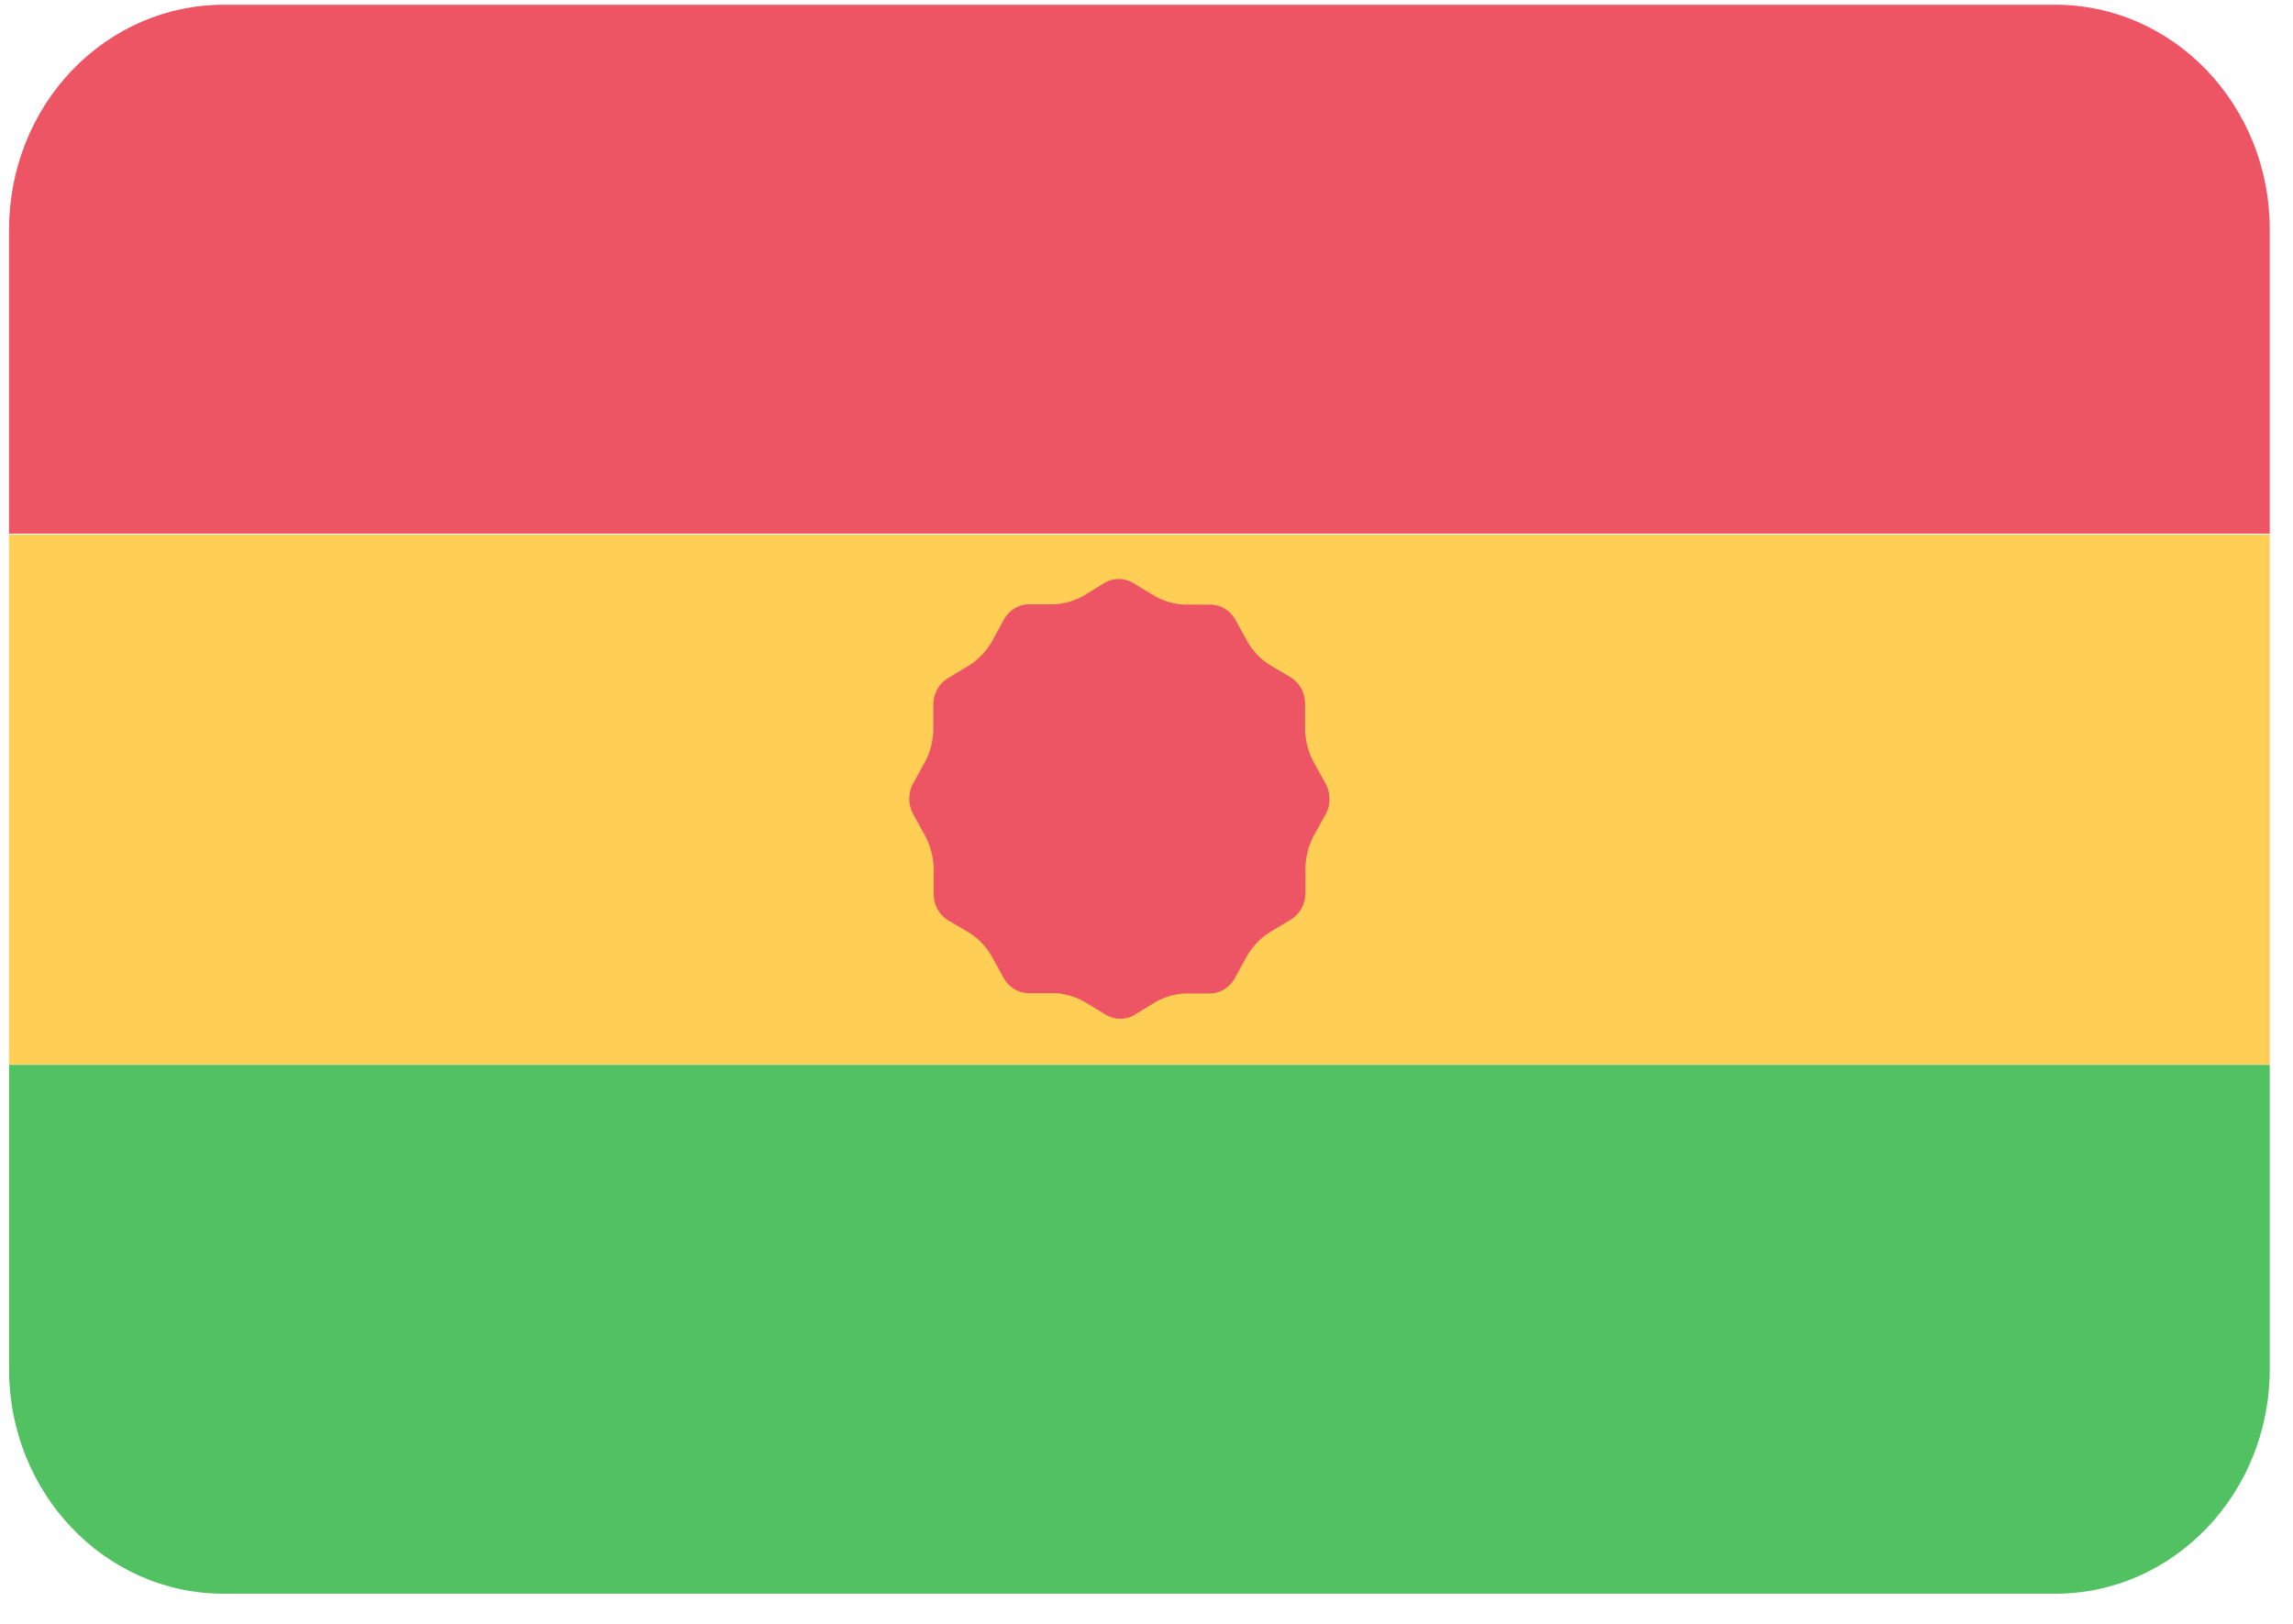 <svg width="2000" height="1417" viewBox="0 0 2000 1417" fill="none" xmlns="http://www.w3.org/2000/svg">
<path d="M7.891 200.019V465.526H1979.72V200.019C1979.72 91.834 1895.98 4.133 1792.68 4.133H195.215C145.559 4.055 97.912 24.658 62.774 61.402C27.635 98.146 7.891 148.015 7.891 200.019Z" fill="#ED5565"/>
<path d="M7.891 928.694H1979.72V466.416H7.891V928.694Z" fill="#FFCE54"/>
<path d="M7.891 1194.49C7.891 1302.67 91.632 1390.37 194.933 1390.37H1792.68C1895.98 1390.37 1979.72 1302.67 1979.72 1194.49V928.98H7.891V1194.49Z" fill="#52C162"/>
<path d="M1138.6 756.399C1138.95 747.228 1141.26 738.256 1145.36 730.143L1156.91 709.198C1160.53 701.58 1160.53 692.625 1156.91 685.007L1145.07 663.472C1141 655.348 1138.69 646.383 1138.31 637.216V612.435C1137.86 603.93 1133.57 596.157 1126.76 591.49L1106.76 579.689C1099.38 574.8 1093.12 568.249 1088.45 560.514L1076.91 539.568C1072.45 532.441 1065.03 527.953 1056.91 527.473H1032.96C1024.21 527.067 1015.65 524.65 1007.89 520.393L987.328 508.002C980.064 504.163 971.492 504.163 964.229 508.002L944.511 520.098C936.761 524.382 928.196 526.801 919.44 527.178H896.342C888.22 527.658 880.798 532.146 876.342 539.273L864.511 560.809C859.827 568.532 853.576 575.079 846.201 579.984L825.637 592.375C818.832 597.042 814.547 604.815 814.088 613.32V637.511C813.738 646.682 811.428 655.654 807.328 663.767L795.778 684.712C792.157 692.33 792.157 701.285 795.778 708.903L807.609 730.439C811.657 738.572 813.964 747.532 814.37 756.694V781.475C814.892 790.035 819.288 797.819 826.201 802.421L846.201 814.221C853.593 819.103 859.849 825.654 864.511 833.396L876.06 854.342C880.517 861.469 887.938 865.957 896.06 866.437H920.004C928.755 866.843 937.314 869.26 945.074 873.518L965.637 885.908C972.901 889.747 981.473 889.747 988.736 885.908L1008.45 873.813C1016.2 869.528 1024.77 867.109 1033.52 866.732H1056.34C1064.46 866.252 1071.89 861.764 1076.34 854.637L1088.17 833.101C1092.86 825.378 1099.11 818.831 1106.48 813.926L1127.05 801.536C1133.85 796.868 1138.14 789.095 1138.6 780.59V756.399Z" fill="#ED5565"/>
</svg>
